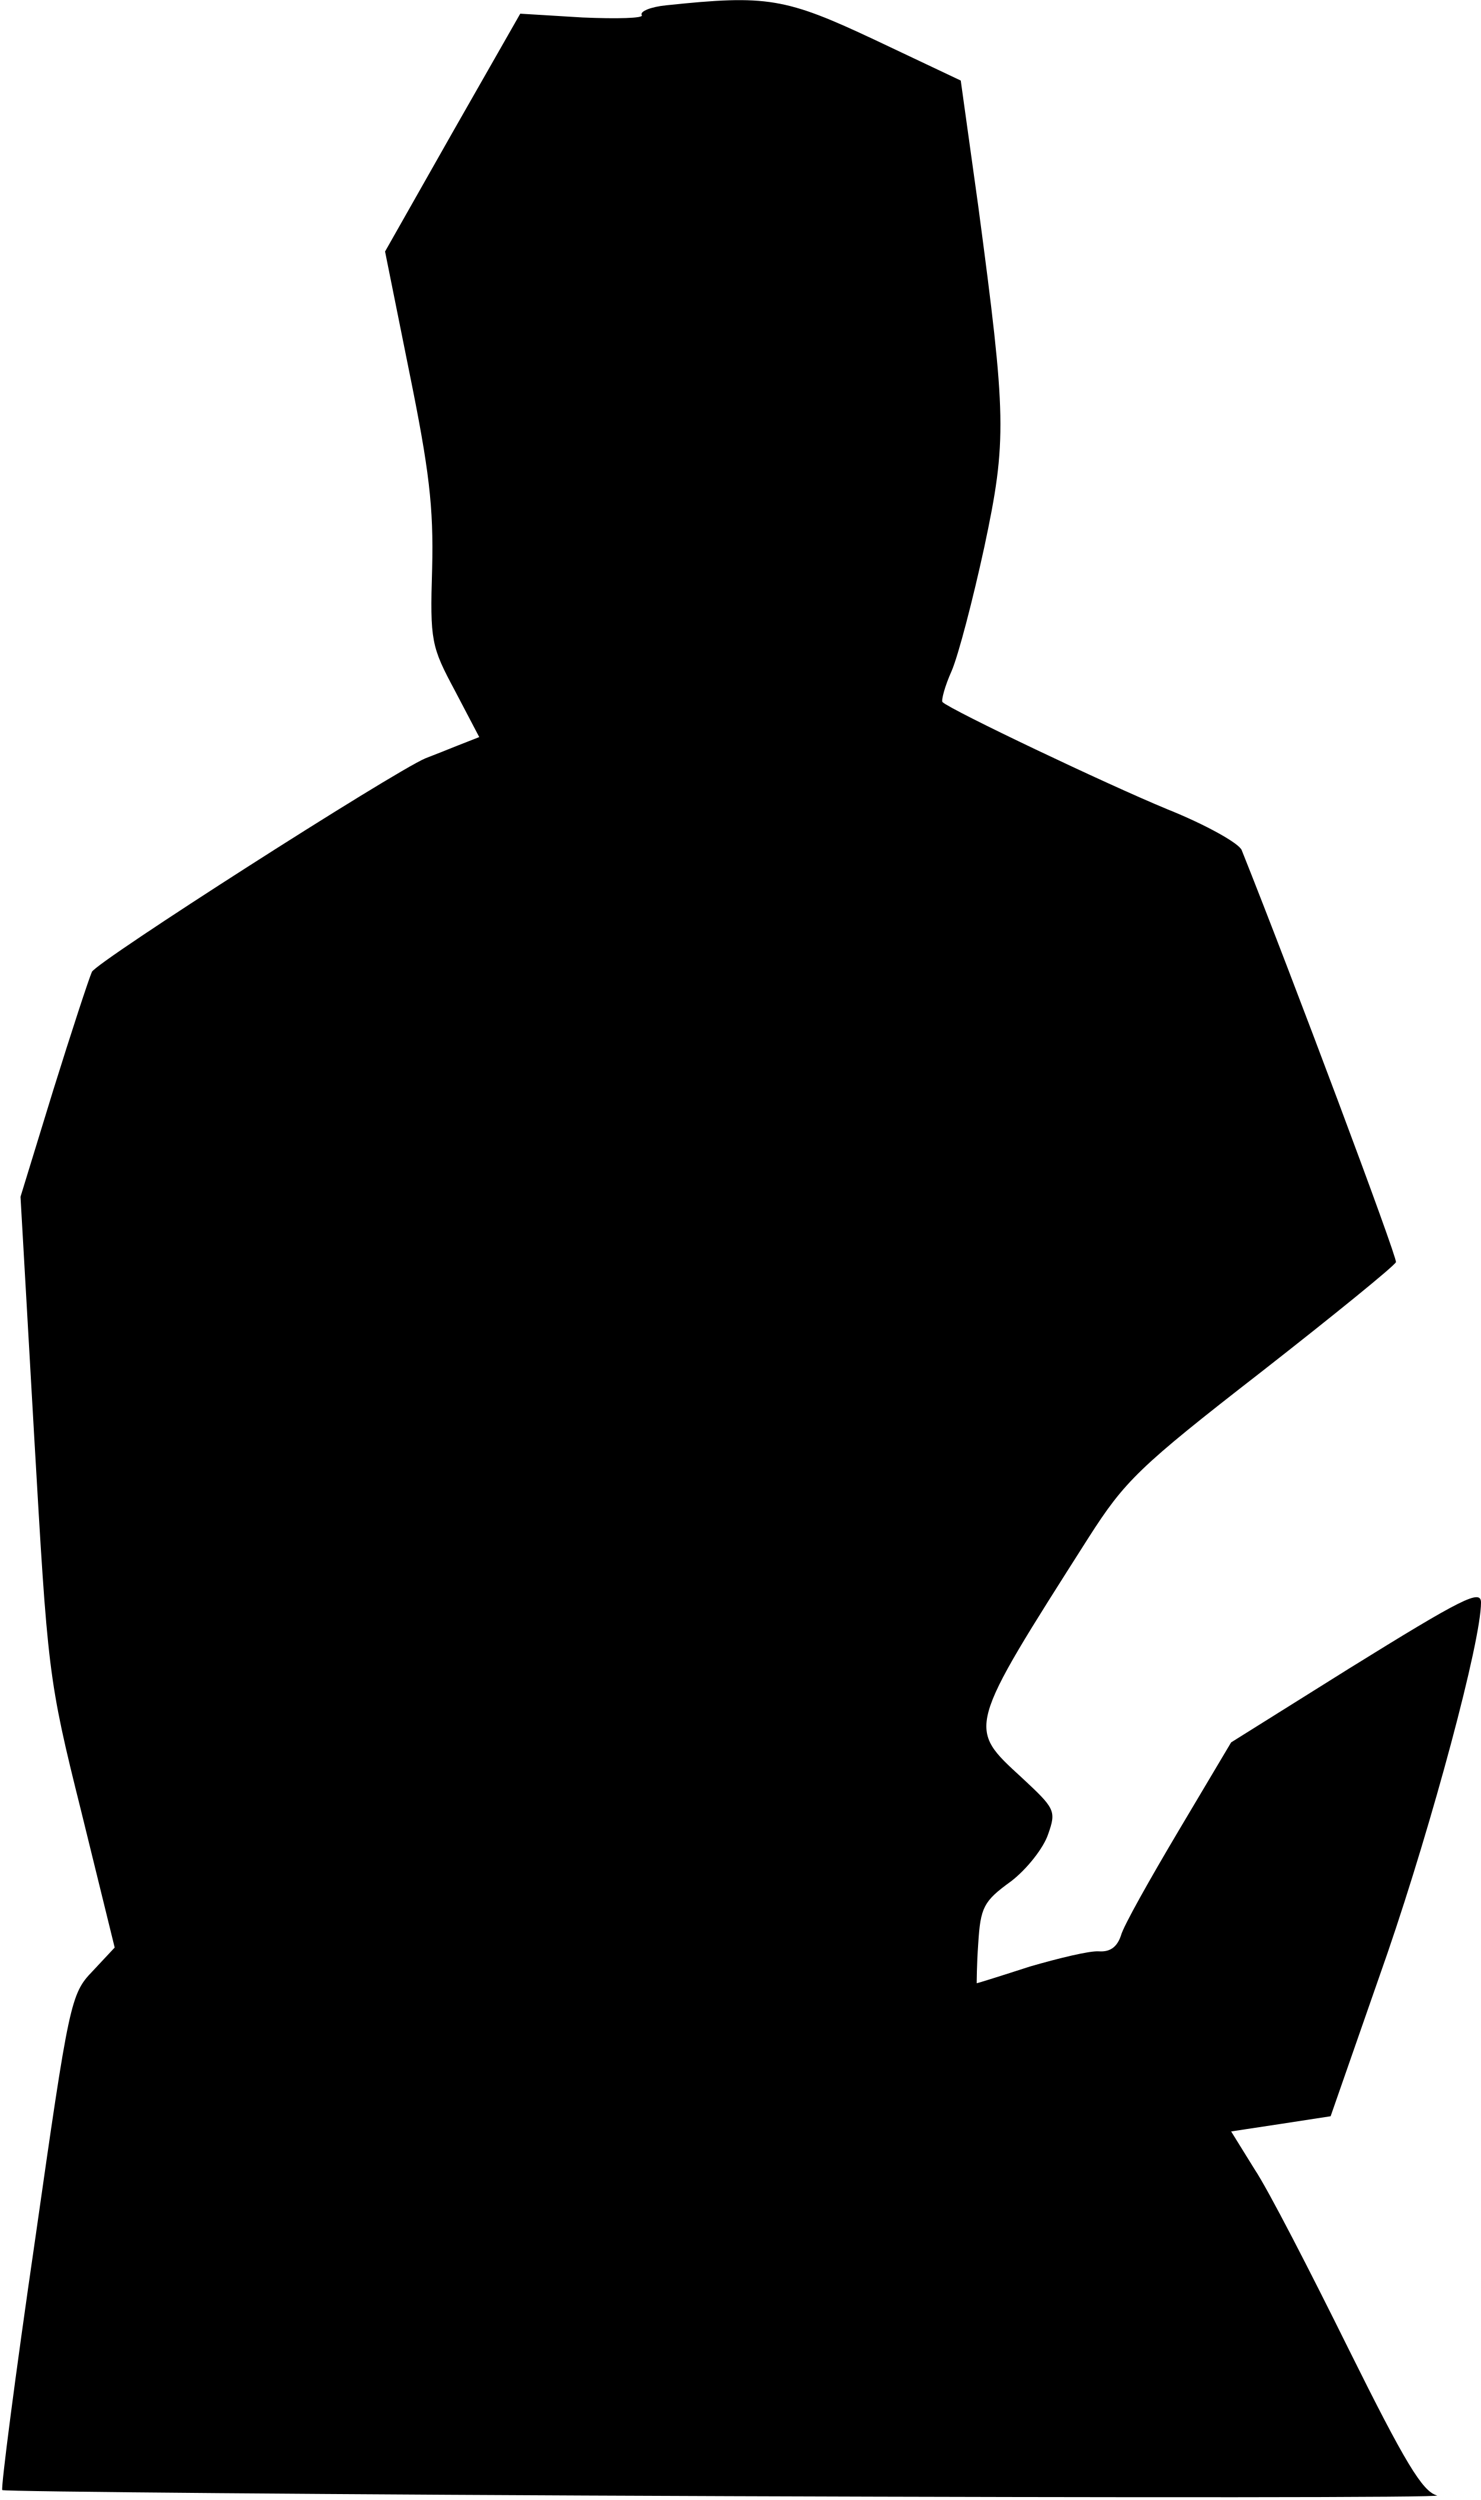 <?xml version="1.0" standalone="no"?>
<!DOCTYPE svg PUBLIC "-//W3C//DTD SVG 20010904//EN"
 "http://www.w3.org/TR/2001/REC-SVG-20010904/DTD/svg10.dtd">
<svg version="1.0" xmlns="http://www.w3.org/2000/svg"
 width="195pt" height="329pt" viewBox="0 0 195 329"
 preserveAspectRatio="xMidYMid meet">
<g transform="translate(0,329) scale(0.1,-0.1)"
fill="#000000" stroke="none">
<path fill="#000000" stroke="none" d="M877 3283 c-20 -2 -35 -8 -32 -13 3 -4
-32 -5 -78 -3 l-82 5 -89 -156 -89 -157 32 -159 c26 -128 32 -177 30 -258 -3
-96 -1 -103 30 -161 l32 -61 -28 -11 c-15 -6 -35 -14 -43 -17 -44 -19 -432
-267 -439 -281 -4 -9 -27 -79 -51 -156 l-43 -140 18 -315 c18 -310 18 -318 62
-494 l44 -179 -29 -31 c-29 -30 -31 -40 -76 -355 -26 -178 -45 -325 -43 -328
3 -2 434 -6 958 -8 525 -2 944 -2 931 1 -19 5 -42 43 -116 192 -51 103 -106
210 -124 237 l-31 50 66 10 65 10 75 215 c59 172 123 410 123 461 0 18 -24 6
-174 -87 l-155 -97 -69 -116 c-38 -64 -73 -126 -76 -138 -5 -15 -14 -22 -29
-21 -12 1 -53 -9 -91 -20 -37 -12 -69 -22 -70 -22 0 0 0 24 2 52 3 48 7 56 43
82 21 16 43 44 49 62 11 31 9 34 -34 74 -73 67 -74 63 87 316 48 75 66 93 227
218 96 75 176 140 178 145 2 6 -137 377 -203 542 -3 9 -48 34 -98 54 -80 33
-284 130 -296 141 -2 2 3 21 12 41 9 21 28 94 43 163 30 141 29 171 -8 449
l-23 165 -112 53 c-119 56 -143 60 -276 46z"/>
</g>
</svg>
